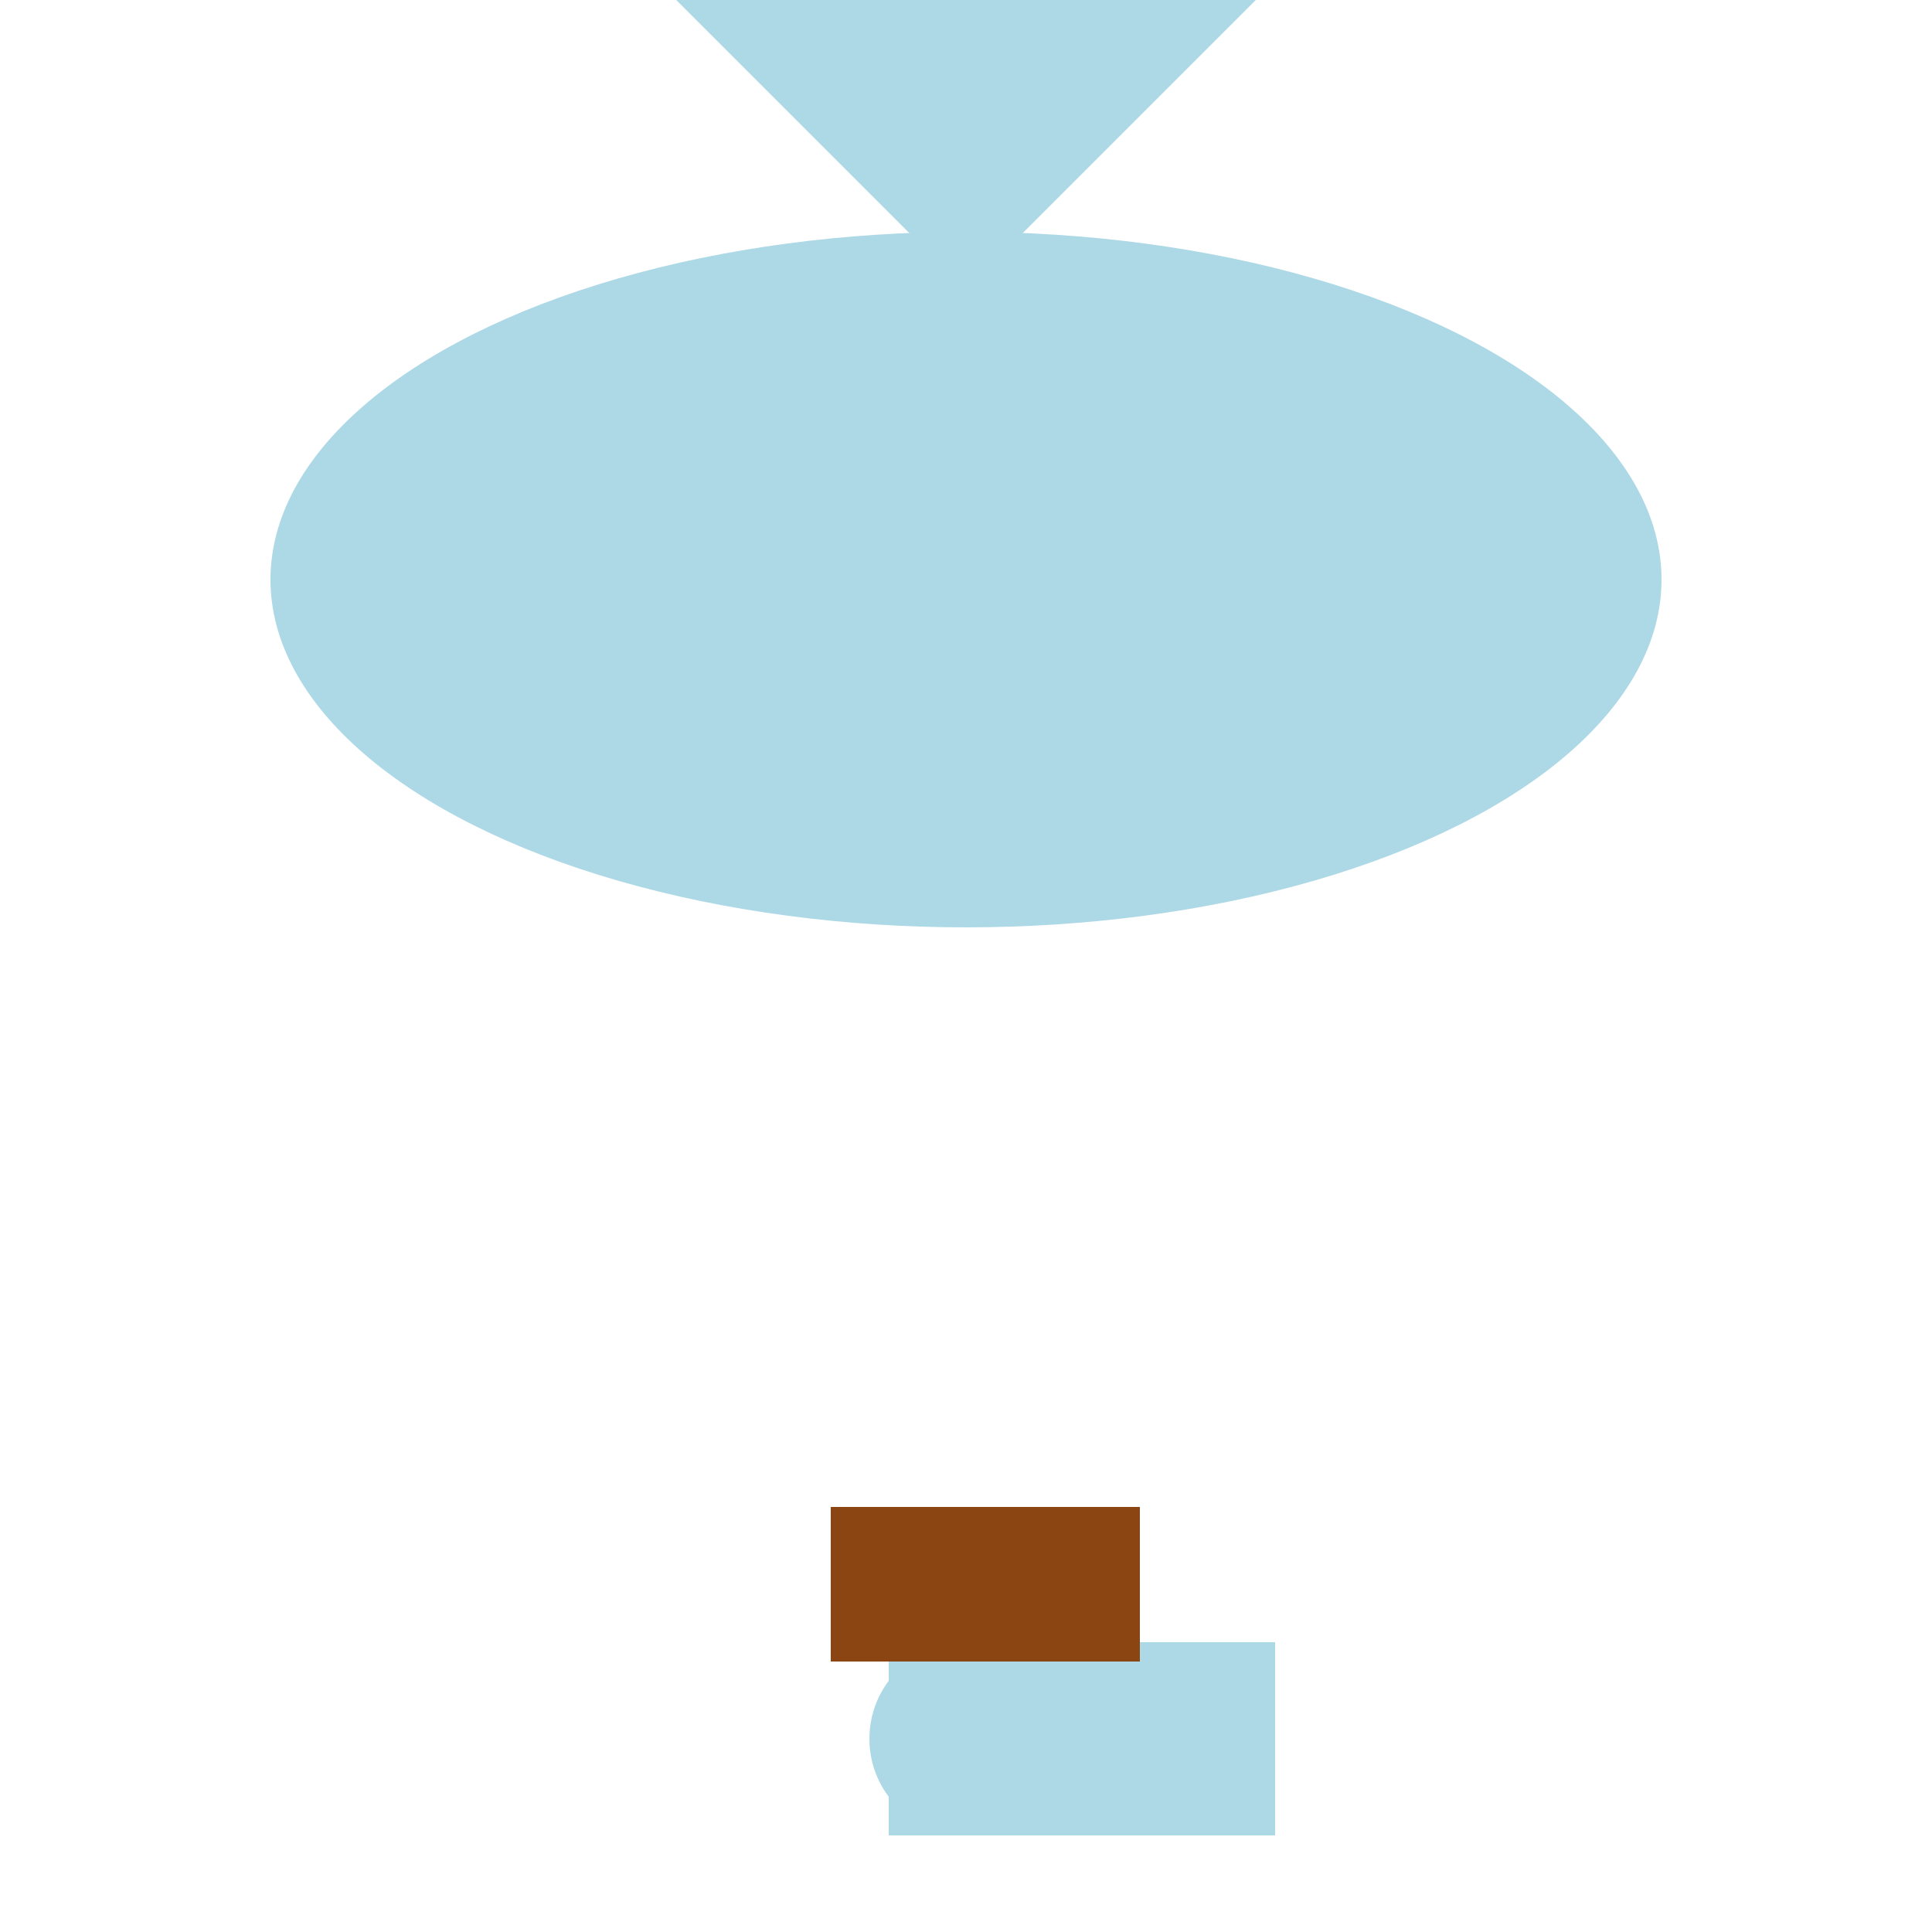 <svg xmlns="http://www.w3.org/2000/svg" viewBox="0 0 500 500">
  <!-- Hot Air Balloon Envelope -->
  <ellipse cx="250" cy="150" rx="180" ry="90" fill="#ADD8E6"/>
  <polygon points="175,0 325,0 250,75" fill="#ADD8E6"/>

  <!-- Hot Air Balloon Basket -->
  <circle cx="250" cy="450" r="25" fill="#ADD8E6"/>
  <rect x="230" y="425" width="60" height="50" fill="#ADD8E6"/>
  <rect x="270" y="425" width="60" height="50" fill="#ADD8E6"/>

  <!-- Hot Air Balloon Gondola -->
  <rect x="215" y="390" width="80" height="40" fill="#8B4513"/>
</svg>